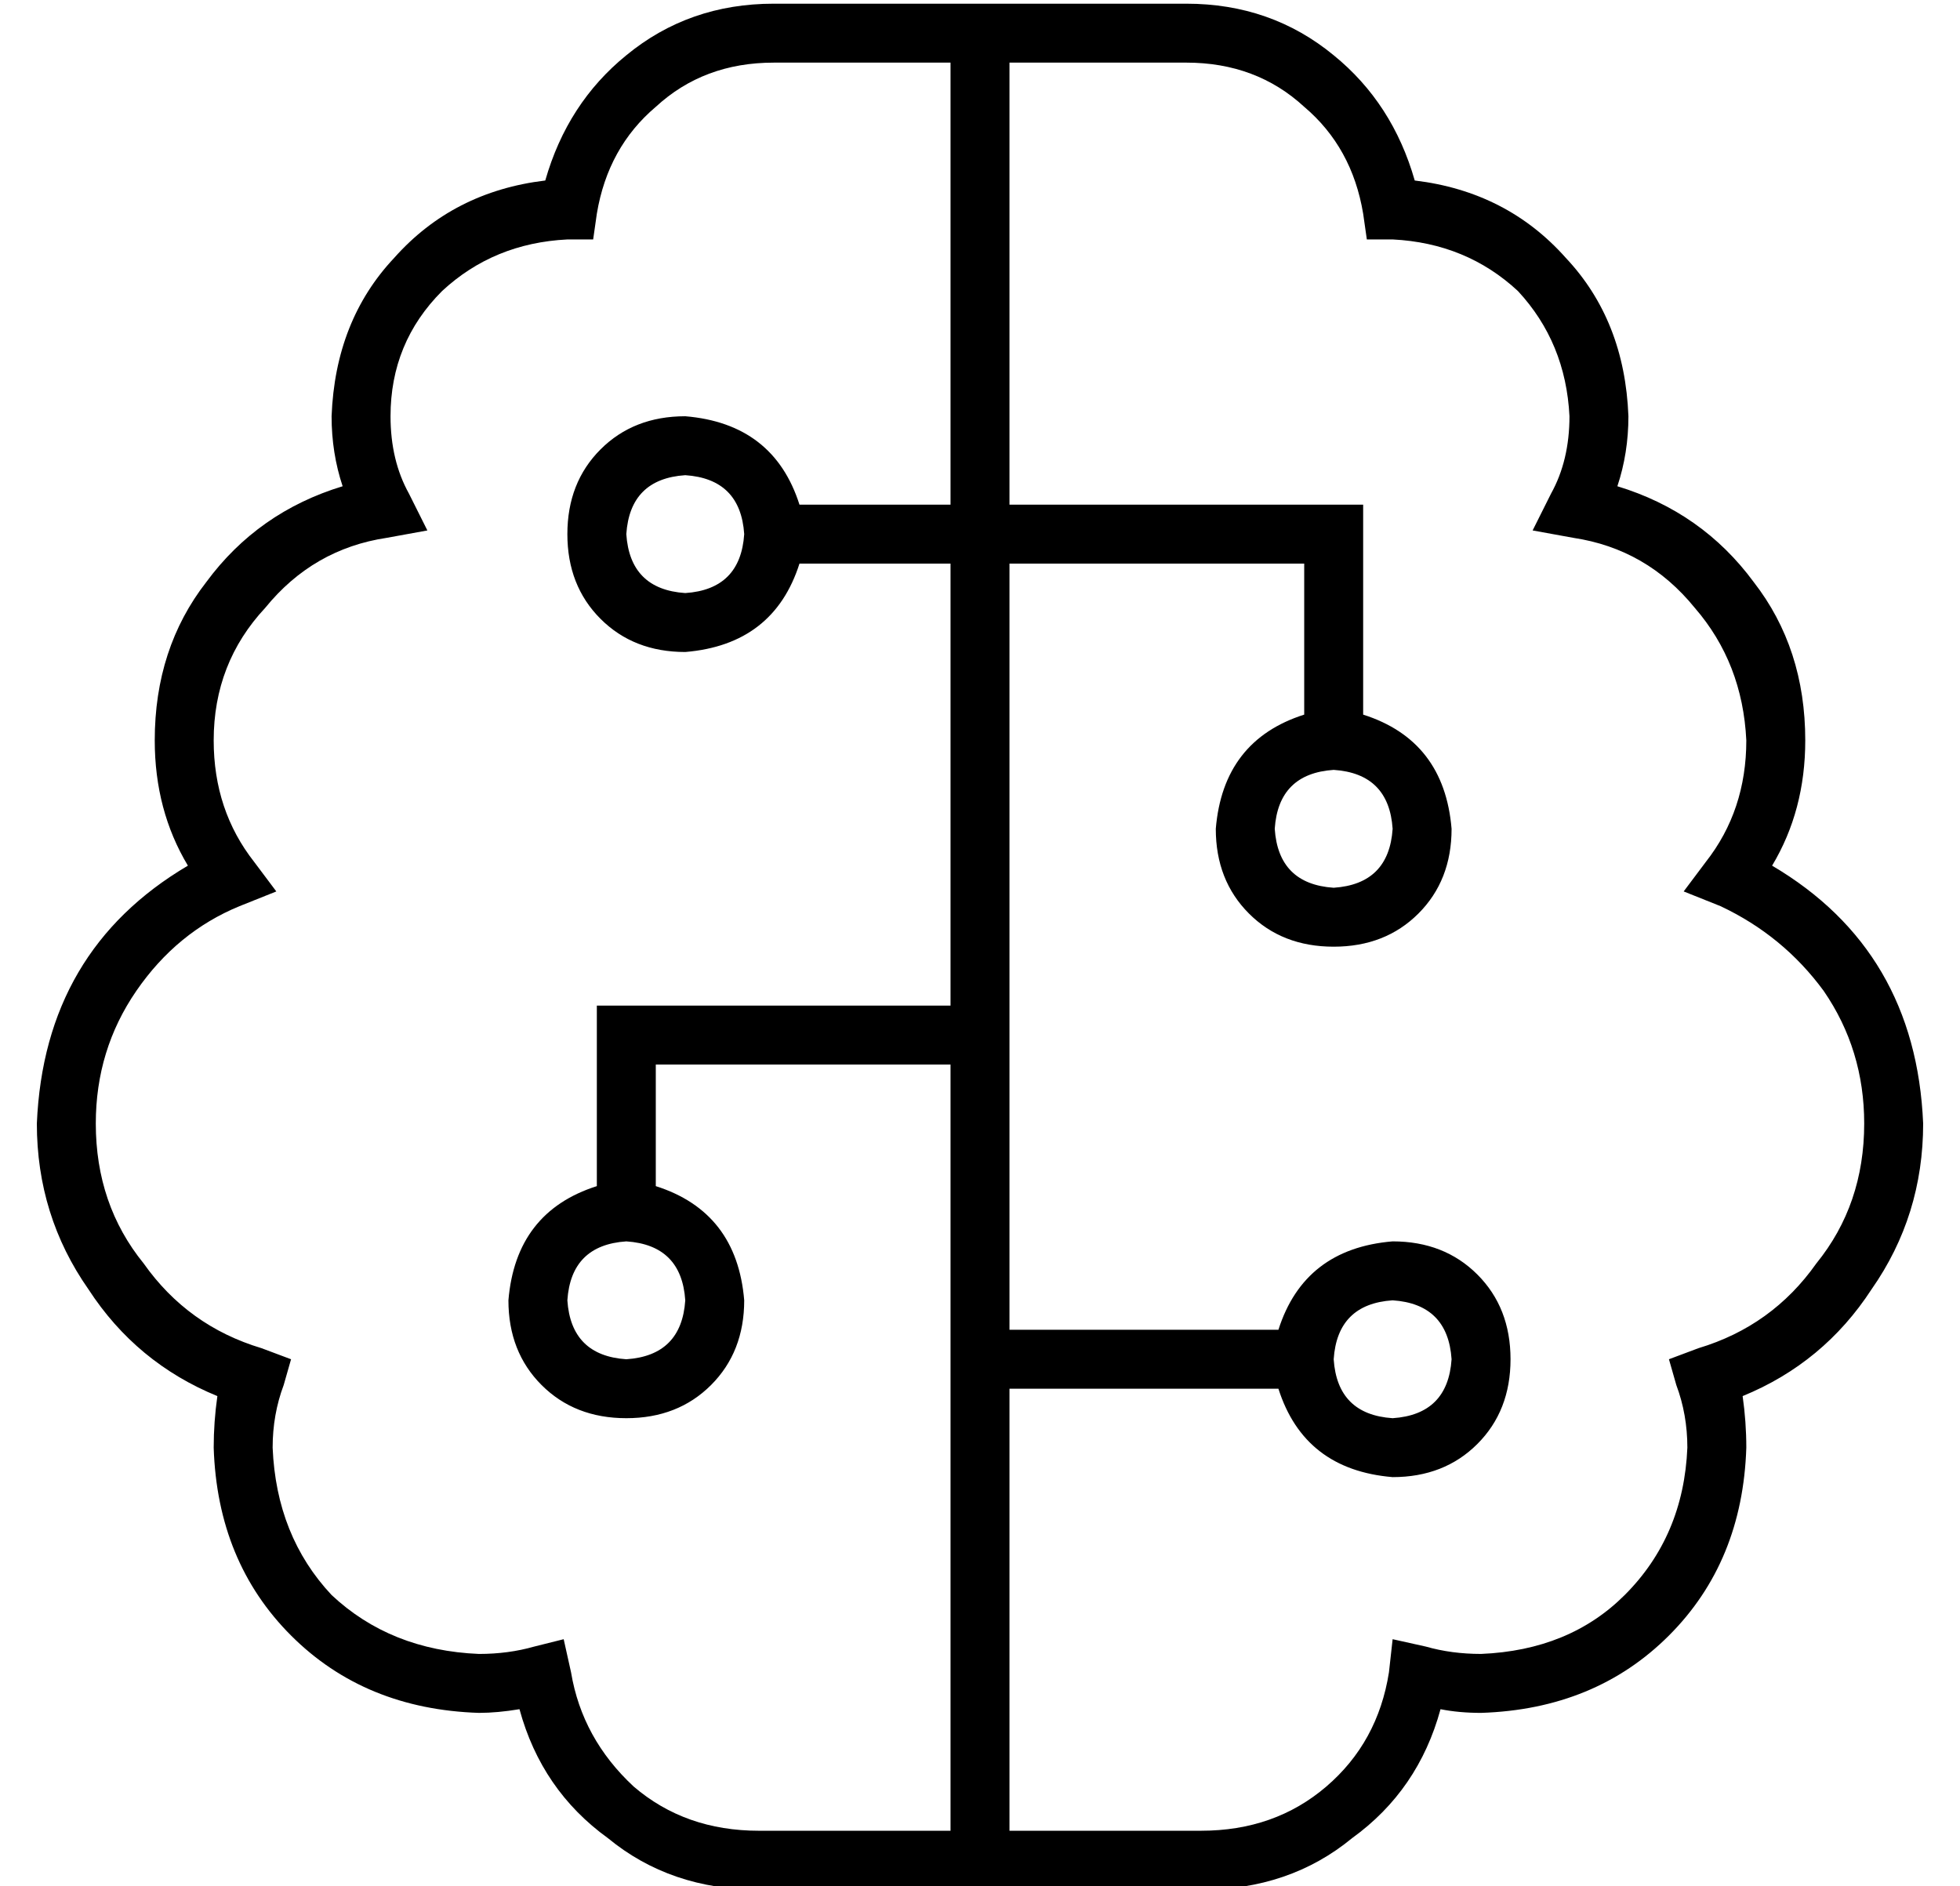 <?xml version="1.0" standalone="no"?>
<!DOCTYPE svg PUBLIC "-//W3C//DTD SVG 1.1//EN" "http://www.w3.org/Graphics/SVG/1.1/DTD/svg11.dtd" >
<svg xmlns="http://www.w3.org/2000/svg" xmlns:xlink="http://www.w3.org/1999/xlink" version="1.1" viewBox="-10 -40 532 512">
   <path fill="currentColor"
d="M200 -23h48h-48h48v48v0v72v0h-41v0q-7 -22 -31 -24q-14 0 -23 9t-9 23t9 23t23 9q24 -2 31 -24h41v0v120v0h-88h-8v8v0v41v0q-22 7 -24 31q0 14 9 23t23 9t23 -9t9 -23q-2 -24 -24 -31v-33v0h80v0v156v0v4v0v48v0h-52v0q-20 0 -34 -12q-14 -13 -17 -31l-2 -9v0l-8 2v0
q-7 2 -15 2q-24 -1 -40 -16q-15 -16 -16 -40q0 -9 3 -17l2 -7v0l-8 -3v0q-20 -6 -32 -23q-13 -16 -13 -38q0 -20 11 -36t28 -23l10 -4v0l-6 -8v0q-11 -14 -11 -33q0 -21 14 -36q13 -16 33 -19l11 -2v0l-5 -10v0q-5 -9 -5 -21q0 -20 14 -34q14 -13 34 -14v0v0h7v0l1 -7v0
q3 -18 16 -29q13 -12 32 -12v0zM264 113h80h-80h80v41v0q-22 7 -24 31q0 14 9 23t23 9t23 -9t9 -23q-2 -24 -24 -31v-49v0v-8v0h-8h-88v-72v0v-48v0h48v0q19 0 32 12q13 11 16 29l1 7v0h7v0v0v0q20 1 34 14q13 14 14 34q0 12 -5 21l-5 10v0l11 2v0q20 3 33 19q13 15 14 36
q0 19 -11 33l-6 8v0l10 4v0q17 8 28 23q11 16 11 36q0 22 -13 38q-12 17 -32 23l-8 3v0l2 7v0q3 8 3 17q-1 24 -17 40q-15 15 -39 16q-8 0 -15 -2l-9 -2v0l-1 9v0q-3 19 -17 31t-34 12h-52v0v-48v0v-4v0v-68v0h73v0q7 22 31 24q14 0 23 -9t9 -23t-9 -23t-23 -9q-24 2 -31 24
h-73v0v-208v0zM196 473h52h-52h120q24 0 41 -14q18 -13 24 -35q5 1 11 1q31 -1 51 -21t21 -51q0 -7 -1 -14q22 -9 35 -29q14 -20 14 -45q-2 -47 -41 -70q9 -15 9 -34q0 -25 -14 -43q-14 -19 -37 -26q3 -9 3 -19q-1 -26 -17 -43q-16 -18 -41 -21q-6 -21 -22 -34
q-17 -14 -40 -14h-48h-64q-23 0 -40 14q-16 13 -22 34q-25 3 -41 21q-16 17 -17 43q0 10 3 19q-23 7 -37 26q-14 18 -14 43q0 19 9 34q-39 23 -41 70q0 25 14 45q13 20 35 29q-1 7 -1 14q1 31 21 51t51 21q5 0 11 -1q6 22 24 35q17 14 41 14v0zM176 89q15 1 16 16
q-1 15 -16 16q-15 -1 -16 -16q1 -15 16 -16v0zM160 297q15 1 16 16q-1 15 -16 16q-15 -1 -16 -16q1 -15 16 -16v0zM336 185q1 -15 16 -16q15 1 16 16q-1 15 -16 16q-15 -1 -16 -16v0zM368 313q15 1 16 16q-1 15 -16 16q-15 -1 -16 -16q1 -15 16 -16v0z" />
</svg>
